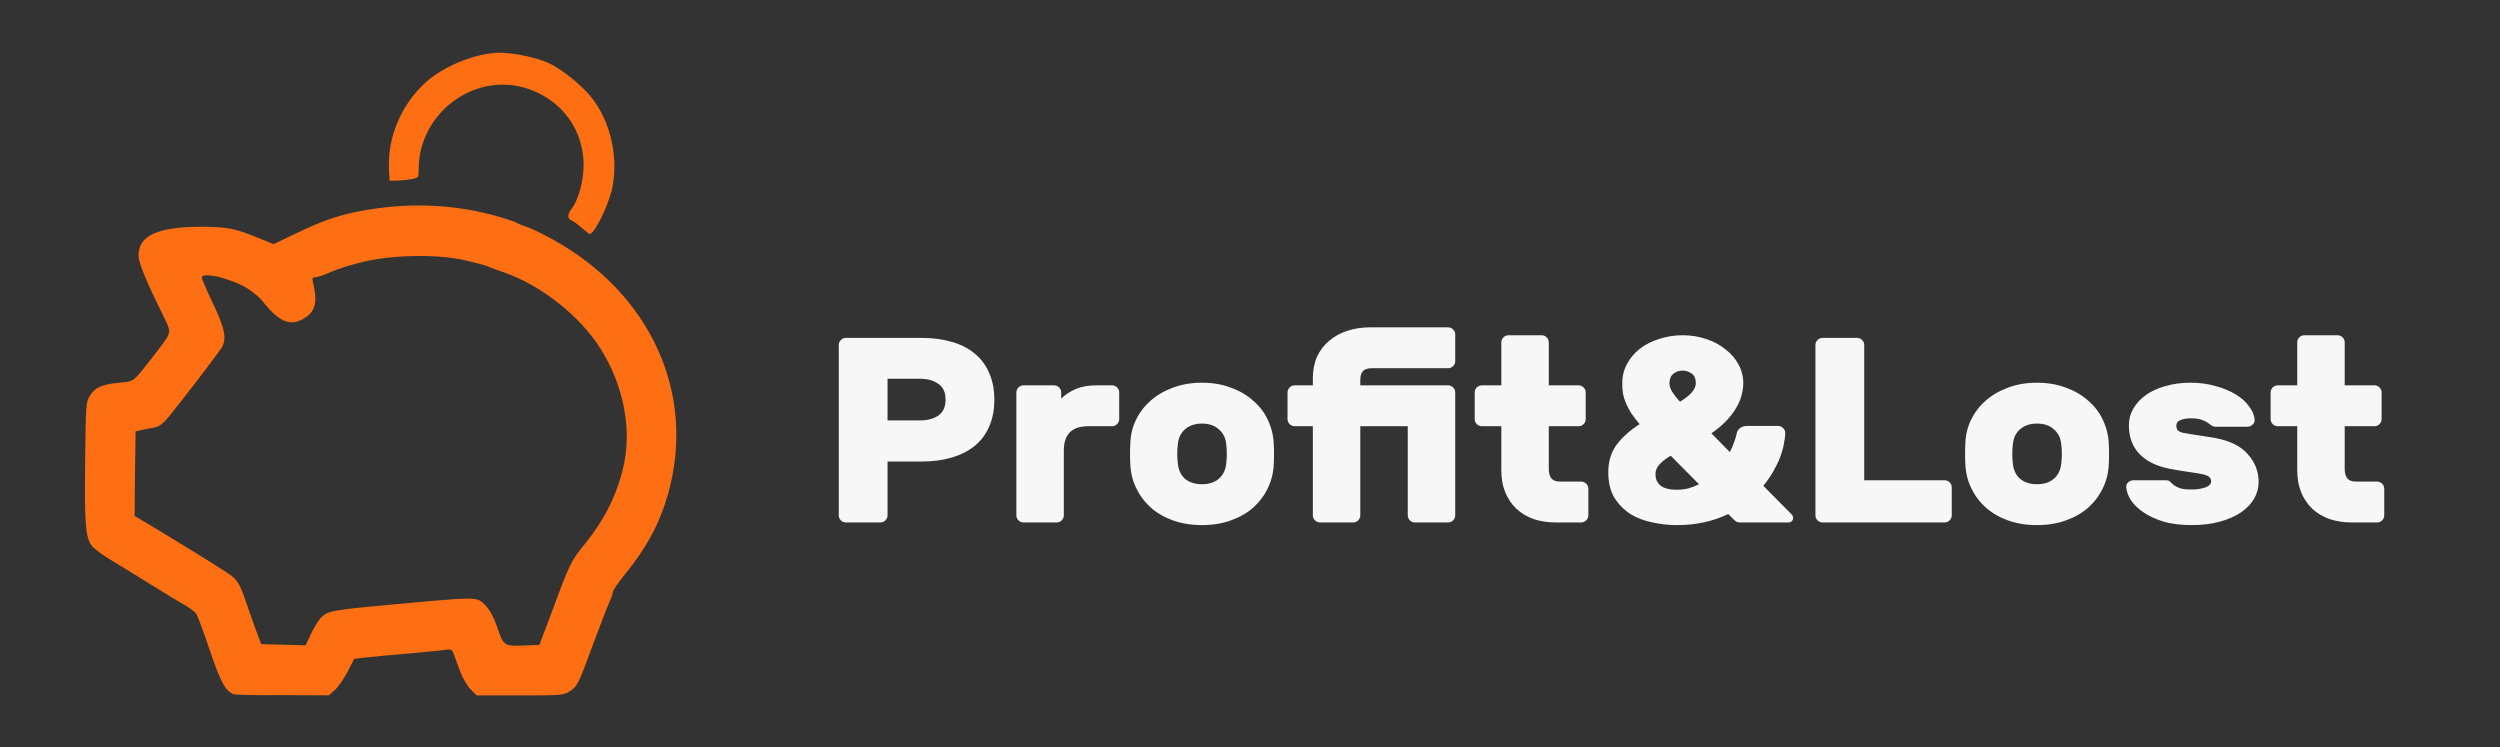<svg width="2560" height="765" viewBox="0 0 2560 765" fill="none" xmlns="http://www.w3.org/2000/svg">
<rect x="0" y="0" width="2560" height="765" fill="#333333" stroke="none"/>
<path d="M239.336 710.9C230.736 707.6 225.736 698.5 213.936 663.2C208.236 646.4 202.436 630.9 201.136 628.8C200.036 626.7 194.036 622.3 188.136 618.9C182.036 615.6 167.836 606.8 156.136 599.6C144.636 592.3 126.736 581.4 116.536 575.3C106.436 569.4 96.236 561.9 93.936 558.7C87.436 550.1 86.436 535.7 87.236 470.9C87.836 413.9 87.936 411.8 92.236 405.1C97.336 396.7 104.136 393.6 122.236 391.9C135.936 390.6 135.936 390.6 144.436 380.6C148.836 375.3 157.636 364.1 163.636 356.1C175.836 339.8 175.736 340.6 166.736 322.5C149.536 287.5 141.836 268.8 141.836 261.8C141.836 241 161.336 232.2 207.636 232.2C232.336 232.4 239.936 233.7 263.136 243.1L280.136 250L300.436 240.3C329.336 226.4 343.536 221.3 366.036 216.7C417.536 206.6 466.536 208.7 513.936 222.8C521.436 225.1 528.336 227.6 529.236 228.3C530.336 229 534.536 230.8 538.736 232.1C542.936 233.4 555.036 239.2 565.536 244.9C666.436 300.5 713.036 403.2 684.136 505.6C675.536 536 662.336 560.5 639.736 588.4C633.036 596.6 627.636 604.5 627.636 606C627.636 607.5 625.936 612.5 623.836 616.9C621.736 621.5 614.536 640.5 607.536 659.1C592.436 700.6 591.136 703.1 583.036 708.1C576.936 711.9 573.836 712.1 532.336 712.1H488.136L481.836 705.8C478.236 702.2 473.636 693.9 470.936 687C468.436 680.3 465.636 672.4 464.636 669.6C463.136 665.4 461.736 664.6 457.536 665.2C454.836 665.8 437.036 667.5 418.136 669.2C399.136 670.7 378.936 672.8 373.136 673.4L362.636 674.7L355.936 687.9C352.136 695 346.436 703.4 342.936 706.5L336.836 712L289.336 711.8C263.436 712.1 240.936 711.5 239.336 710.9ZM566.536 622.8C583.536 576.7 584.736 574.4 599.636 556.1C620.636 529.9 633.436 503.1 639.436 472.9C646.536 436 637.536 392.9 615.136 357.4C594.436 324.1 554.436 292.3 516.836 279.2C508.936 276.5 500.736 273.5 498.636 272.5C496.536 271.6 486.536 268.9 476.636 266.6C449.036 260.3 405.436 260.7 374.636 267.5C362.236 270.2 346.336 275.2 339.436 278.2C332.536 281.5 325.036 283.9 323.036 283.9C319.936 283.9 319.536 284.8 320.536 289.2C325.336 309.5 323.036 319 311.536 325.9C297.136 334.7 285.736 329.9 268.436 307.9C266.136 304.8 259.636 299.5 254.036 295.8C237.536 285.3 206.736 277.8 206.736 284.3C206.736 285.8 211.836 297.9 218.236 311.1C230.136 336.1 232.136 346.1 227.536 355.1C225.236 359.5 189.636 406 173.836 425.5C166.336 434.5 163.336 436.8 157.536 437.9C153.536 438.5 147.836 439.6 144.536 440.4L138.836 441.7L138.236 485L137.836 528.3L154.436 538.2C174.936 550.4 217.136 576.4 231.136 585.5C243.536 593.7 244.836 595.6 253.336 620.5C257.136 631.6 261.936 645 263.836 650.1L267.436 659.6L290.236 660.2L313.036 660.8L318.136 649.7C321.036 643.6 325.436 636.3 327.836 633.4C335.836 625 336.836 624.8 428.336 616.6C488.836 611.3 488.836 611.3 497.236 620.1C501.836 624.9 505.636 632.2 508.936 641.5C515.436 661.2 516.236 661.8 535.936 661L552.336 660.4L566.536 622.8Z" fill="#FE6F14"/>
<path d="M595.736 233.4C591.736 229.8 586.936 226.3 585.236 225.7C580.836 224.2 580.836 219.4 585.436 213.6C592.536 204.4 597.836 184.5 597.636 167.7C597.036 134.1 577.336 105.5 545.436 92.7C490.736 70.3 428.936 113 428.736 173.1C428.736 181.9 428.536 182.1 421.636 183.4C417.636 184.1 410.936 184.9 406.636 184.9L398.936 185.1L398.336 173.8C396.636 140.9 410.536 107.6 435.636 84.6C454.436 67.4 488.036 54 512.236 54C525.636 54 549.736 59 561.236 64.3C572.336 69.3 588.236 81.3 600.236 93.6C623.236 117.3 634.036 157.5 627.036 192.1C623.436 209.5 608.836 239.6 603.836 239.6C603.436 239.7 599.636 236.8 595.736 233.4Z" fill="#FE6F14"/>
<path d="M943.41 346C954.93 346 965.28 347.35 974.46 350.05C983.64 352.57 991.47 356.53 997.95 361.93C1004.43 367.15 1009.38 373.72 1012.8 381.64C1016.4 389.56 1018.2 398.74 1018.2 409.18C1018.2 419.8 1016.4 429.07 1012.8 436.99C1009.38 444.91 1004.43 451.48 997.95 456.7C991.47 461.92 983.64 465.88 974.46 468.58C965.28 471.28 954.93 472.63 943.41 472.63H908.85V527.71C908.85 529.69 908.13 531.4 906.69 532.84C905.25 534.28 903.54 535 901.56 535H866.19C864.21 535 862.5 534.28 861.06 532.84C859.62 531.4 858.9 529.69 858.9 527.71V353.29C858.9 351.31 859.62 349.6 861.06 348.16C862.5 346.72 864.21 346 866.19 346H943.41ZM908.85 430.51H942.06C949.62 430.51 955.83 428.89 960.69 425.65C965.73 422.23 968.25 416.74 968.25 409.18C968.25 401.62 965.73 396.22 960.69 392.98C955.83 389.56 949.62 387.85 942.06 387.85H908.85V430.51ZM1138.77 394.6C1140.75 394.6 1142.46 395.32 1143.9 396.76C1145.34 398.2 1146.06 399.91 1146.06 401.89V429.16C1146.06 431.14 1145.34 432.85 1143.9 434.29C1142.46 435.73 1140.75 436.45 1138.77 436.45H1114.2C1097.64 436.45 1089.36 444.73 1089.36 461.29V527.71C1089.36 529.69 1088.64 531.4 1087.2 532.84C1085.76 534.28 1084.05 535 1082.07 535H1048.05C1046.07 535 1044.36 534.28 1042.92 532.84C1041.48 531.4 1040.76 529.69 1040.76 527.71V401.89C1040.76 399.91 1041.48 398.2 1042.92 396.76C1044.36 395.32 1046.07 394.6 1048.05 394.6H1079.37C1081.35 394.6 1083.06 395.32 1084.5 396.76C1085.94 398.2 1086.66 399.91 1086.66 401.89V408.1C1090.8 404.14 1095.75 400.9 1101.51 398.38C1107.45 395.86 1114.47 394.6 1122.57 394.6H1138.77ZM1304.31 454.54C1304.49 457.24 1304.58 460.75 1304.58 465.07C1304.58 469.21 1304.49 472.63 1304.31 475.33C1303.95 483.97 1301.97 492.07 1298.37 499.63C1294.77 507.19 1289.82 513.85 1283.52 519.61C1277.22 525.19 1269.57 529.6 1260.57 532.84C1251.75 536.08 1241.85 537.7 1230.87 537.7C1219.89 537.7 1209.9 536.08 1200.9 532.84C1192.08 529.6 1184.52 525.19 1178.22 519.61C1171.92 513.85 1166.97 507.19 1163.37 499.63C1159.77 492.07 1157.79 483.97 1157.43 475.33C1157.25 472.63 1157.16 469.21 1157.16 465.07C1157.16 460.75 1157.25 457.24 1157.43 454.54C1157.61 445.9 1159.5 437.8 1163.1 430.24C1166.7 422.68 1171.65 416.11 1177.95 410.53C1184.43 404.77 1192.08 400.27 1200.9 397.03C1209.9 393.61 1219.89 391.9 1230.87 391.9C1241.85 391.9 1251.75 393.61 1260.57 397.03C1269.57 400.27 1277.22 404.77 1283.52 410.53C1290 416.11 1294.95 422.68 1298.37 430.24C1301.97 437.8 1303.95 445.9 1304.31 454.54ZM1206.03 473.98C1206.57 480.82 1209 486.22 1213.32 490.18C1217.82 493.96 1223.67 495.85 1230.87 495.85C1238.07 495.85 1243.83 493.96 1248.15 490.18C1252.65 486.22 1255.17 480.82 1255.71 473.98C1256.07 471.28 1256.25 468.22 1256.25 464.8C1256.25 461.38 1256.07 458.32 1255.71 455.62C1255.17 448.78 1252.65 443.47 1248.15 439.69C1243.83 435.73 1238.07 433.75 1230.87 433.75C1223.67 433.75 1217.82 435.73 1213.32 439.69C1209 443.47 1206.57 448.78 1206.03 455.62C1205.67 458.32 1205.49 461.38 1205.49 464.8C1205.49 468.22 1205.67 471.28 1206.03 473.98ZM1490.15 527.71C1490.15 529.69 1489.43 531.4 1487.99 532.84C1486.55 534.28 1484.84 535 1482.86 535H1448.84C1446.86 535 1445.15 534.28 1443.71 532.84C1442.27 531.4 1441.55 529.69 1441.55 527.71V436.45H1392.95V527.71C1392.95 529.69 1392.23 531.4 1390.79 532.84C1389.35 534.28 1387.64 535 1385.66 535H1351.64C1349.66 535 1347.95 534.28 1346.51 532.84C1345.07 531.4 1344.35 529.69 1344.35 527.71V436.45H1325.72C1323.74 436.45 1322.03 435.73 1320.59 434.29C1319.15 432.85 1318.43 431.14 1318.43 429.16V401.89C1318.43 399.91 1319.15 398.2 1320.59 396.76C1322.03 395.32 1323.74 394.6 1325.72 394.6H1344.35V387.31C1344.35 379.03 1345.79 371.65 1348.67 365.17C1351.73 358.69 1355.87 353.29 1361.09 348.97C1366.31 344.47 1372.52 341.05 1379.72 338.71C1386.92 336.37 1394.75 335.2 1403.21 335.2H1482.86C1484.84 335.2 1486.55 335.92 1487.99 337.36C1489.43 338.8 1490.15 340.51 1490.15 342.49V369.76C1490.15 371.74 1489.43 373.45 1487.99 374.89C1486.55 376.33 1484.84 377.05 1482.86 377.05H1404.56C1400.24 377.05 1397.18 378.13 1395.38 380.29C1393.76 382.45 1392.95 385.24 1392.95 388.66V394.6H1482.86C1484.84 394.6 1486.55 395.32 1487.99 396.76C1489.43 398.2 1490.15 399.91 1490.15 401.89V527.71ZM1585.96 480.19C1585.96 484.33 1586.86 487.57 1588.66 489.91C1590.46 492.07 1593.43 493.15 1597.57 493.15H1619.17C1621.15 493.15 1622.86 493.87 1624.3 495.31C1625.74 496.75 1626.46 498.46 1626.46 500.44V527.71C1626.46 529.69 1625.74 531.4 1624.3 532.84C1622.86 534.28 1621.15 535 1619.17 535H1593.52C1585.06 535 1577.32 533.83 1570.3 531.49C1563.46 528.97 1557.61 525.46 1552.75 520.96C1547.89 516.28 1544.11 510.7 1541.41 504.22C1538.71 497.56 1537.36 490.09 1537.36 481.81V436.45H1517.38C1515.4 436.45 1513.69 435.73 1512.25 434.29C1510.81 432.85 1510.09 431.14 1510.09 429.16V401.89C1510.09 399.91 1510.81 398.2 1512.25 396.76C1513.69 395.32 1515.4 394.6 1517.38 394.6H1537.36V350.59C1537.36 348.61 1538.08 346.9 1539.52 345.46C1540.96 344.02 1542.67 343.3 1544.65 343.3H1578.67C1580.65 343.3 1582.36 344.02 1583.8 345.46C1585.24 346.9 1585.96 348.61 1585.96 350.59V394.6H1616.47C1618.45 394.6 1620.16 395.32 1621.6 396.76C1623.04 398.2 1623.76 399.91 1623.76 401.89V429.16C1623.76 431.14 1623.04 432.85 1621.6 434.29C1620.16 435.73 1618.45 436.45 1616.47 436.45H1585.96V480.19ZM1778.37 444.01C1778.91 441.31 1780.17 439.33 1782.15 438.07C1784.13 436.81 1786.29 436.18 1788.63 436.18H1820.76C1822.74 436.18 1824.45 436.9 1825.89 438.34C1827.33 439.78 1828.05 441.4 1828.05 443.2C1828.05 446.44 1827.6 450.22 1826.7 454.54C1825.98 458.68 1824.72 463.18 1822.92 468.04C1821.12 472.72 1818.78 477.58 1815.9 482.62C1813.02 487.66 1809.6 492.61 1805.64 497.47L1834.53 526.63C1835.61 527.71 1836.15 528.97 1836.15 530.41C1836.15 531.67 1835.7 532.75 1834.8 533.65C1833.9 534.55 1832.73 535 1831.29 535H1782.42C1780.44 535 1779 534.73 1778.1 534.19C1777.2 533.65 1776.39 533.02 1775.67 532.3L1769.73 526.36C1762.35 529.96 1754.25 532.75 1745.43 534.73C1736.79 536.71 1727.25 537.7 1716.81 537.7C1708.71 537.7 1700.52 536.8 1692.24 535C1683.96 533.38 1676.4 530.5 1669.56 526.36C1662.9 522.04 1657.41 516.46 1653.09 509.62C1648.95 502.6 1646.88 493.87 1646.88 483.43C1646.88 472.63 1649.67 463.36 1655.25 455.62C1661.01 447.88 1668.93 440.77 1679.01 434.29C1675.77 430.51 1672.98 426.91 1670.64 423.49C1668.48 420.07 1666.68 416.74 1665.24 413.5C1663.8 410.26 1662.72 406.93 1662 403.51C1661.46 400.09 1661.19 396.4 1661.19 392.44C1661.19 385.24 1662.81 378.67 1666.05 372.73C1669.29 366.61 1673.7 361.39 1679.28 357.07C1684.86 352.75 1691.43 349.42 1698.99 347.08C1706.55 344.56 1714.56 343.3 1723.02 343.3C1731.48 343.3 1739.49 344.56 1747.05 347.08C1754.61 349.6 1761.18 353.11 1766.76 357.61C1772.52 361.93 1777.02 367.15 1780.26 373.27C1783.5 379.21 1785.12 385.6 1785.12 392.44C1785.12 396.04 1784.58 399.91 1783.5 404.05C1782.6 408.19 1780.89 412.42 1778.37 416.74C1776.03 421.06 1772.7 425.56 1768.38 430.24C1764.24 434.74 1758.93 439.24 1752.45 443.74L1771.35 462.91C1773.15 459.49 1774.59 456.16 1775.67 452.92C1776.93 449.68 1777.83 446.71 1778.37 444.01ZM1716.81 501.52C1720.95 501.52 1724.91 501.07 1728.69 500.17C1732.47 499.09 1736.16 497.65 1739.76 495.85L1710.87 466.69C1706.37 469.21 1702.59 472.09 1699.53 475.33C1696.65 478.39 1695.21 481.72 1695.21 485.32C1695.21 490.54 1697.01 494.59 1700.61 497.47C1704.39 500.17 1709.79 501.52 1716.81 501.52ZM1709.52 392.44C1709.52 395.5 1710.6 398.65 1712.76 401.89C1714.92 405.13 1717.44 408.28 1720.32 411.34C1731.12 404.86 1736.52 398.56 1736.52 392.44C1736.52 387.76 1735.08 384.43 1732.2 382.45C1729.32 380.47 1726.26 379.48 1723.02 379.48C1719.42 379.48 1716.27 380.56 1713.57 382.72C1710.87 384.88 1709.52 388.12 1709.52 392.44ZM1991.31 491.8C1993.29 491.8 1995 492.52 1996.44 493.96C1997.88 495.4 1998.6 497.11 1998.6 499.09V527.71C1998.6 529.69 1997.88 531.4 1996.44 532.84C1995 534.28 1993.29 535 1991.31 535H1866.3C1864.32 535 1862.61 534.28 1861.17 532.84C1859.73 531.4 1859.01 529.69 1859.01 527.71V353.29C1859.01 351.31 1859.73 349.6 1861.17 348.16C1862.61 346.72 1864.32 346 1866.3 346H1901.67C1903.65 346 1905.36 346.72 1906.8 348.16C1908.24 349.6 1908.96 351.31 1908.96 353.29V491.8H1991.31ZM2159.39 454.54C2159.57 457.24 2159.66 460.75 2159.66 465.07C2159.66 469.21 2159.57 472.63 2159.39 475.33C2159.03 483.97 2157.05 492.07 2153.45 499.63C2149.85 507.19 2144.9 513.85 2138.6 519.61C2132.3 525.19 2124.65 529.6 2115.65 532.84C2106.83 536.08 2096.93 537.7 2085.95 537.7C2074.97 537.7 2064.98 536.08 2055.98 532.84C2047.16 529.6 2039.6 525.19 2033.3 519.61C2027 513.85 2022.05 507.19 2018.45 499.63C2014.85 492.07 2012.87 483.97 2012.51 475.33C2012.33 472.63 2012.24 469.21 2012.24 465.07C2012.24 460.75 2012.33 457.24 2012.51 454.54C2012.69 445.9 2014.58 437.8 2018.18 430.24C2021.78 422.68 2026.73 416.11 2033.03 410.53C2039.51 404.77 2047.16 400.27 2055.98 397.03C2064.98 393.61 2074.97 391.9 2085.95 391.9C2096.93 391.9 2106.83 393.61 2115.65 397.03C2124.65 400.27 2132.3 404.77 2138.6 410.53C2145.08 416.11 2150.03 422.68 2153.45 430.24C2157.05 437.8 2159.03 445.9 2159.39 454.54ZM2061.11 473.98C2061.65 480.82 2064.08 486.22 2068.4 490.18C2072.9 493.96 2078.75 495.85 2085.95 495.85C2093.15 495.85 2098.91 493.96 2103.23 490.18C2107.73 486.22 2110.25 480.82 2110.79 473.98C2111.15 471.28 2111.33 468.22 2111.33 464.8C2111.33 461.38 2111.15 458.32 2110.79 455.62C2110.25 448.78 2107.73 443.47 2103.23 439.69C2098.91 435.73 2093.15 433.75 2085.95 433.75C2078.75 433.75 2072.9 435.73 2068.4 439.69C2064.08 443.47 2061.65 448.78 2061.11 455.62C2060.75 458.32 2060.57 461.38 2060.57 464.8C2060.57 468.22 2060.75 471.28 2061.11 473.98ZM2264.21 492.88C2264.21 490.9 2263.49 489.37 2262.05 488.29C2260.79 487.21 2258.54 486.31 2255.3 485.59C2252.06 484.87 2247.74 484.15 2242.34 483.43C2237.12 482.71 2230.55 481.63 2222.63 480.19C2208.95 477.67 2198.42 472.63 2191.04 465.07C2183.66 457.51 2179.97 447.61 2179.97 435.37C2179.97 429.25 2181.5 423.58 2184.56 418.36C2187.62 413.14 2191.85 408.55 2197.25 404.59C2202.83 400.63 2209.49 397.57 2217.23 395.41C2224.97 393.07 2233.61 391.9 2243.15 391.9C2252.51 391.9 2261.15 393.07 2269.07 395.41C2276.99 397.57 2283.83 400.45 2289.59 404.05C2295.35 407.47 2299.85 411.52 2303.09 416.2C2306.51 420.7 2308.4 425.2 2308.76 429.7C2308.94 431.68 2308.22 433.39 2306.6 434.83C2305.16 436.27 2303.45 436.99 2301.47 436.99H2269.34C2267.36 436.99 2265.74 436.54 2264.48 435.64C2263.4 434.74 2262.05 433.75 2260.43 432.67C2258.81 431.59 2256.65 430.6 2253.95 429.7C2251.43 428.8 2247.83 428.35 2243.15 428.35C2239.01 428.35 2235.5 428.98 2232.62 430.24C2229.92 431.32 2228.57 433.21 2228.57 435.91C2228.57 437.89 2229.02 439.42 2229.92 440.5C2230.82 441.58 2232.62 442.48 2235.32 443.2C2238.02 443.74 2241.8 444.37 2246.66 445.09C2251.52 445.81 2257.91 446.8 2265.83 448.06C2282.21 450.76 2294.09 456.34 2301.47 464.8C2309.03 473.08 2312.81 482.62 2312.81 493.42C2312.81 499.54 2311.28 505.3 2308.22 510.7C2305.16 515.92 2300.66 520.6 2294.72 524.74C2288.78 528.7 2281.58 531.85 2273.12 534.19C2264.66 536.53 2255.03 537.7 2244.23 537.7C2233.43 537.7 2223.89 536.53 2215.61 534.19C2207.51 531.67 2200.67 528.52 2195.09 524.74C2189.51 520.96 2185.19 516.82 2182.13 512.32C2179.25 507.82 2177.63 503.41 2177.27 499.09C2177.09 497.11 2177.72 495.4 2179.16 493.96C2180.78 492.52 2182.58 491.8 2184.56 491.8H2218.04C2220.02 491.8 2221.46 492.34 2222.36 493.42C2223.26 494.32 2224.43 495.4 2225.87 496.66C2227.31 497.74 2229.38 498.82 2232.08 499.9C2234.78 500.8 2238.83 501.25 2244.23 501.25C2249.63 501.25 2254.31 500.53 2258.27 499.09C2262.23 497.65 2264.21 495.58 2264.21 492.88ZM2400.97 480.19C2400.97 484.33 2401.87 487.57 2403.67 489.91C2405.47 492.07 2408.44 493.15 2412.58 493.15H2434.18C2436.16 493.15 2437.87 493.87 2439.31 495.31C2440.75 496.75 2441.47 498.46 2441.47 500.44V527.71C2441.47 529.69 2440.75 531.4 2439.31 532.84C2437.87 534.28 2436.16 535 2434.18 535H2408.53C2400.07 535 2392.33 533.83 2385.31 531.49C2378.47 528.97 2372.62 525.46 2367.76 520.96C2362.9 516.28 2359.12 510.7 2356.42 504.22C2353.72 497.56 2352.37 490.09 2352.37 481.81V436.45H2332.39C2330.41 436.45 2328.7 435.73 2327.26 434.29C2325.82 432.85 2325.1 431.14 2325.1 429.16V401.89C2325.1 399.91 2325.82 398.2 2327.26 396.76C2328.7 395.32 2330.41 394.6 2332.39 394.6H2352.37V350.59C2352.37 348.61 2353.09 346.9 2354.53 345.46C2355.97 344.02 2357.68 343.3 2359.66 343.3H2393.68C2395.66 343.3 2397.37 344.02 2398.81 345.46C2400.25 346.9 2400.97 348.61 2400.97 350.59V394.6H2431.48C2433.46 394.6 2435.17 395.32 2436.61 396.76C2438.05 398.2 2438.77 399.91 2438.77 401.89V429.16C2438.77 431.14 2438.05 432.85 2436.61 434.29C2435.17 435.73 2433.46 436.45 2431.48 436.45H2400.97V480.19Z" fill="#F7F7F7"/>
</svg>
